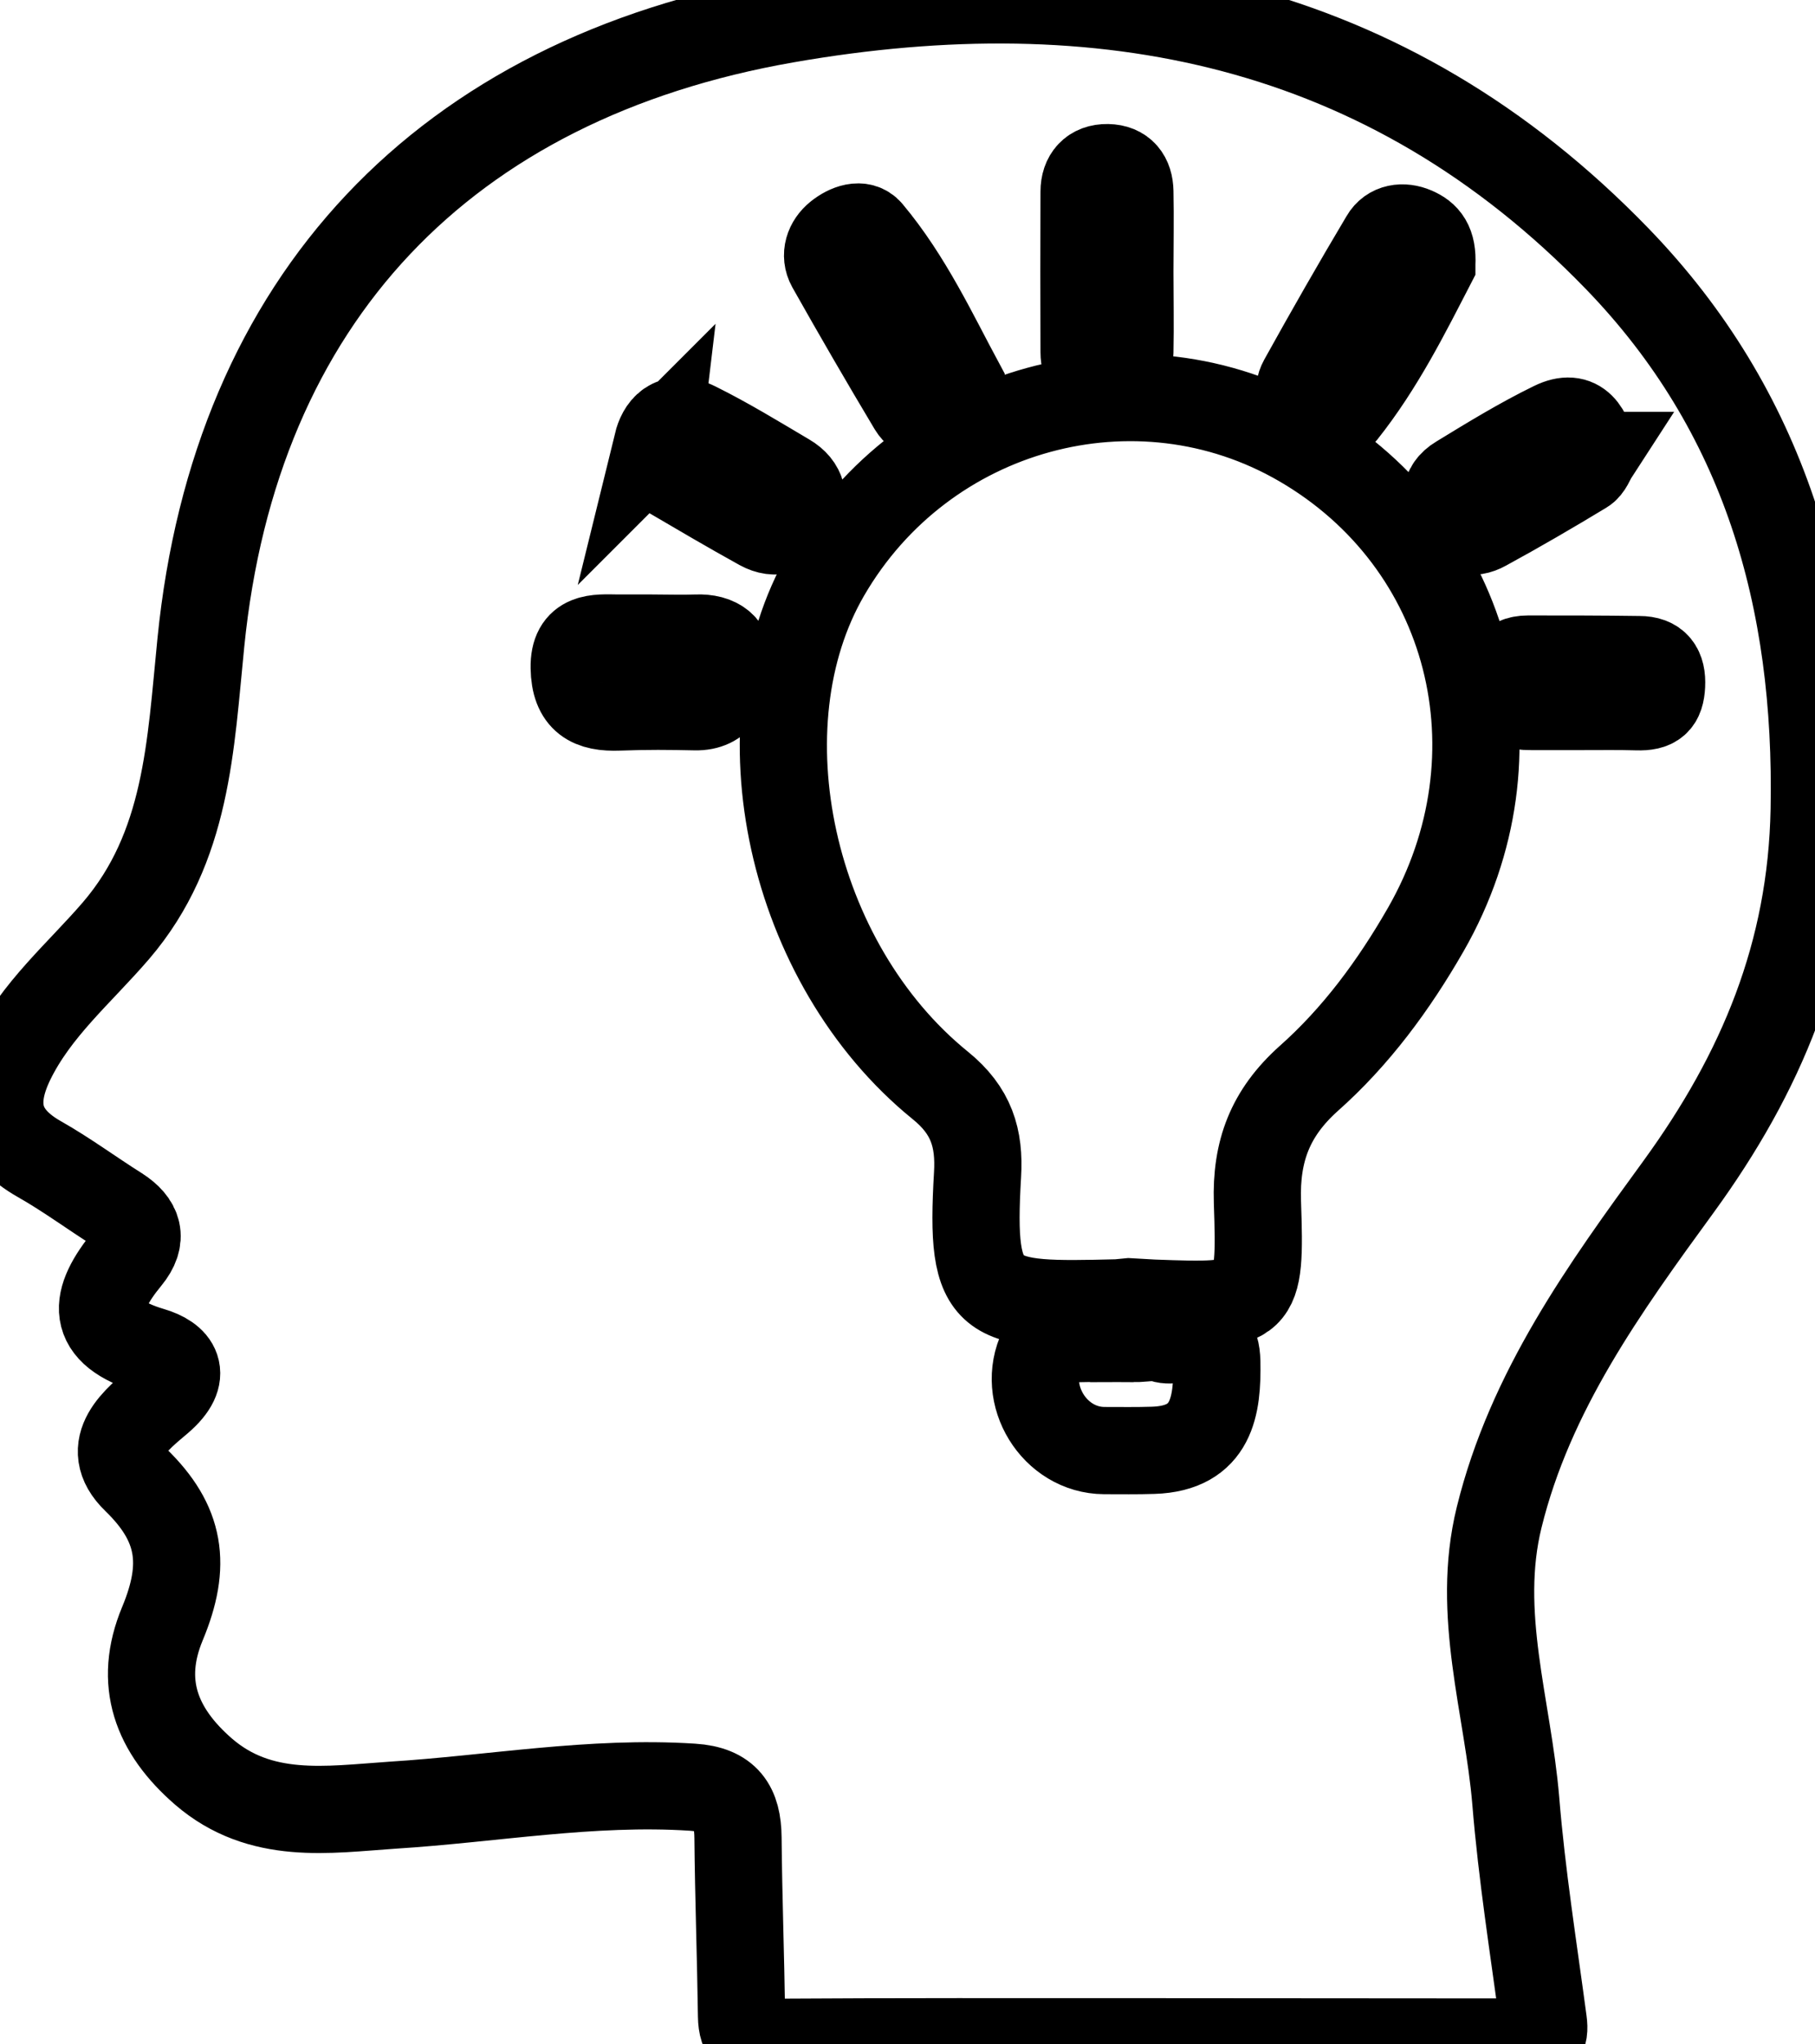 <svg xmlns="http://www.w3.org/2000/svg" viewBox="0 0 666 750"><path d="M420 749.1c-45.8 0-91.7-.1-137.5.2-7.3 0-10.3-2.4-10.4-9.6-.3-21.8-1.1-43.6-1.3-65.5-.1-11.4-4.1-17.7-16.7-18.5-37.1-2.4-73.4 4.3-110.1 6.6-23.7 1.6-48.4 5.7-69.3-12.3-17.4-15.1-24.1-32.7-15.1-54.3s6.8-36.7-9.8-52.8c-12.7-12.3.6-22.3 8.8-29.3 10.9-9.4 5.9-15.4-3-18-23.3-6.9-21.4-18.7-8.8-34 5.9-7.2 4.1-12.9-3.4-17.7-9.7-6.1-19-13-28.9-18.6-15.4-8.7-18-20.3-10.6-35.8 9.2-19.1 25.3-32.5 38.7-48.1 26.2-30.6 27.3-67.9 31.1-105.6C86.3 109.7 163 29 288.5 7.1c115.8-20.2 220.4.5 304.9 87.8 54.2 56 73.8 124.8 72.3 202.2-1 52.7-19.4 96.5-49.7 138.2-27.2 37.3-54.5 75.1-65.9 121.4-8.7 35.4 3.2 69.4 6.1 104 2.2 27.1 6.5 54 10.1 80.9.8 5.9-1 7.6-6.8 7.6zm-5.7-271.5l8.8.5c38.7 1.4 39.6 1.3 38.3-37.1-.6-18.7 4.7-32.6 18.7-45.2 17.5-15.5 31.4-34.4 43.1-54.8 36.7-64.1 16.9-141.9-45.8-178.3-60.3-35-138.4-13.7-174.1 47.7-32.4 55.6-13.5 143 41.7 187.8 11.5 9.3 14.5 19.4 13.7 32.8-2.8 47.7 3.5 48.2 51.5 47zm1.7 13.5h0c-7.6 0-15.3-.2-22.9.1-3.9.1-8.5-.7-10.7 3.8-8.1 16.7 4.5 37.1 22.8 37.2 6 0 12 .1 18-.1 21.6-.7 23.6-16.3 23.3-32.4s-13.1-6.1-20-8.5c-3.1-1-7-.1-10.5-.1zM525.4 96.9c.4-7.6-2.2-10.5-6.4-12.3s-8.8-1.2-11.1 2.8c-10.3 17.3-20.3 34.8-30 52.3-2.2 4-.9 8.3 2.9 11.1s9.1 4.2 12 .6c13.8-17.3 23.6-37.1 32.6-54.5zm-172.9 43.9c-9.7-18-19.1-38.4-33.6-55.7-2.9-3.4-7.9-1.5-11.4 1.3s-5 7.2-2.8 11.2q14.7 26.1 30 51.7c2.4 3.9 6.8 4.8 11.2 2.9s6.3-4.7 6.6-11.4zm-113.3 93.3h-12.5c-7.9-.1-16.2-.9-16 10.9s6.1 14.8 16.4 14.4 18.7-.3 28-.1 12-6.8 12.5-14.4-4.3-11.1-12-10.8c-5.4.2-11 0-16.4 0zM414.6 99.7c0-9.8.2-19.6 0-29.4-.1-5.2-2.6-8.7-8.2-8.8s-8.6 3.4-8.6 8.8c-.1 19.6-.1 39.2 0 58.9 0 5.1 2.6 8.7 8.2 8.8s8.5-3.5 8.6-8.9c.2-9.8 0-19.6 0-29.4zm170.3 67.4c-2.1-8.8-5.4-15.8-15-11.1-11.9 5.8-23.3 12.8-34.6 19.7-5.7 3.4-5.4 8.7-2.6 14s7.4 6.5 12.2 3.8c12.3-6.7 24.3-13.7 36.2-20.9 1.9-1.1 2.7-3.8 3.8-5.5zm-343.7-4.3c-.8 6.7 1.2 9.3 4.2 11.1 11.1 6.5 22.3 13.1 33.7 19.4 5.7 3.1 10.3 1.2 13.4-4.3s2.1-10.6-3.7-14c-11-6.5-21.9-13.2-33.4-18.9-9.1-4.5-12.9 1.4-14.2 6.7zm340 96.4c6.5 0 13-.1 19.5.1s8.7-1.8 9-7.9-2-9.4-8.2-9.4c-13.6-.2-27.2-.2-40.8-.2-7.2 0-8.2 4.6-8.1 10.4s4.3 7.1 9.2 7z" stroke="currentColor" fill="none" stroke-miterlimit="10" stroke-width="32"></path></svg>